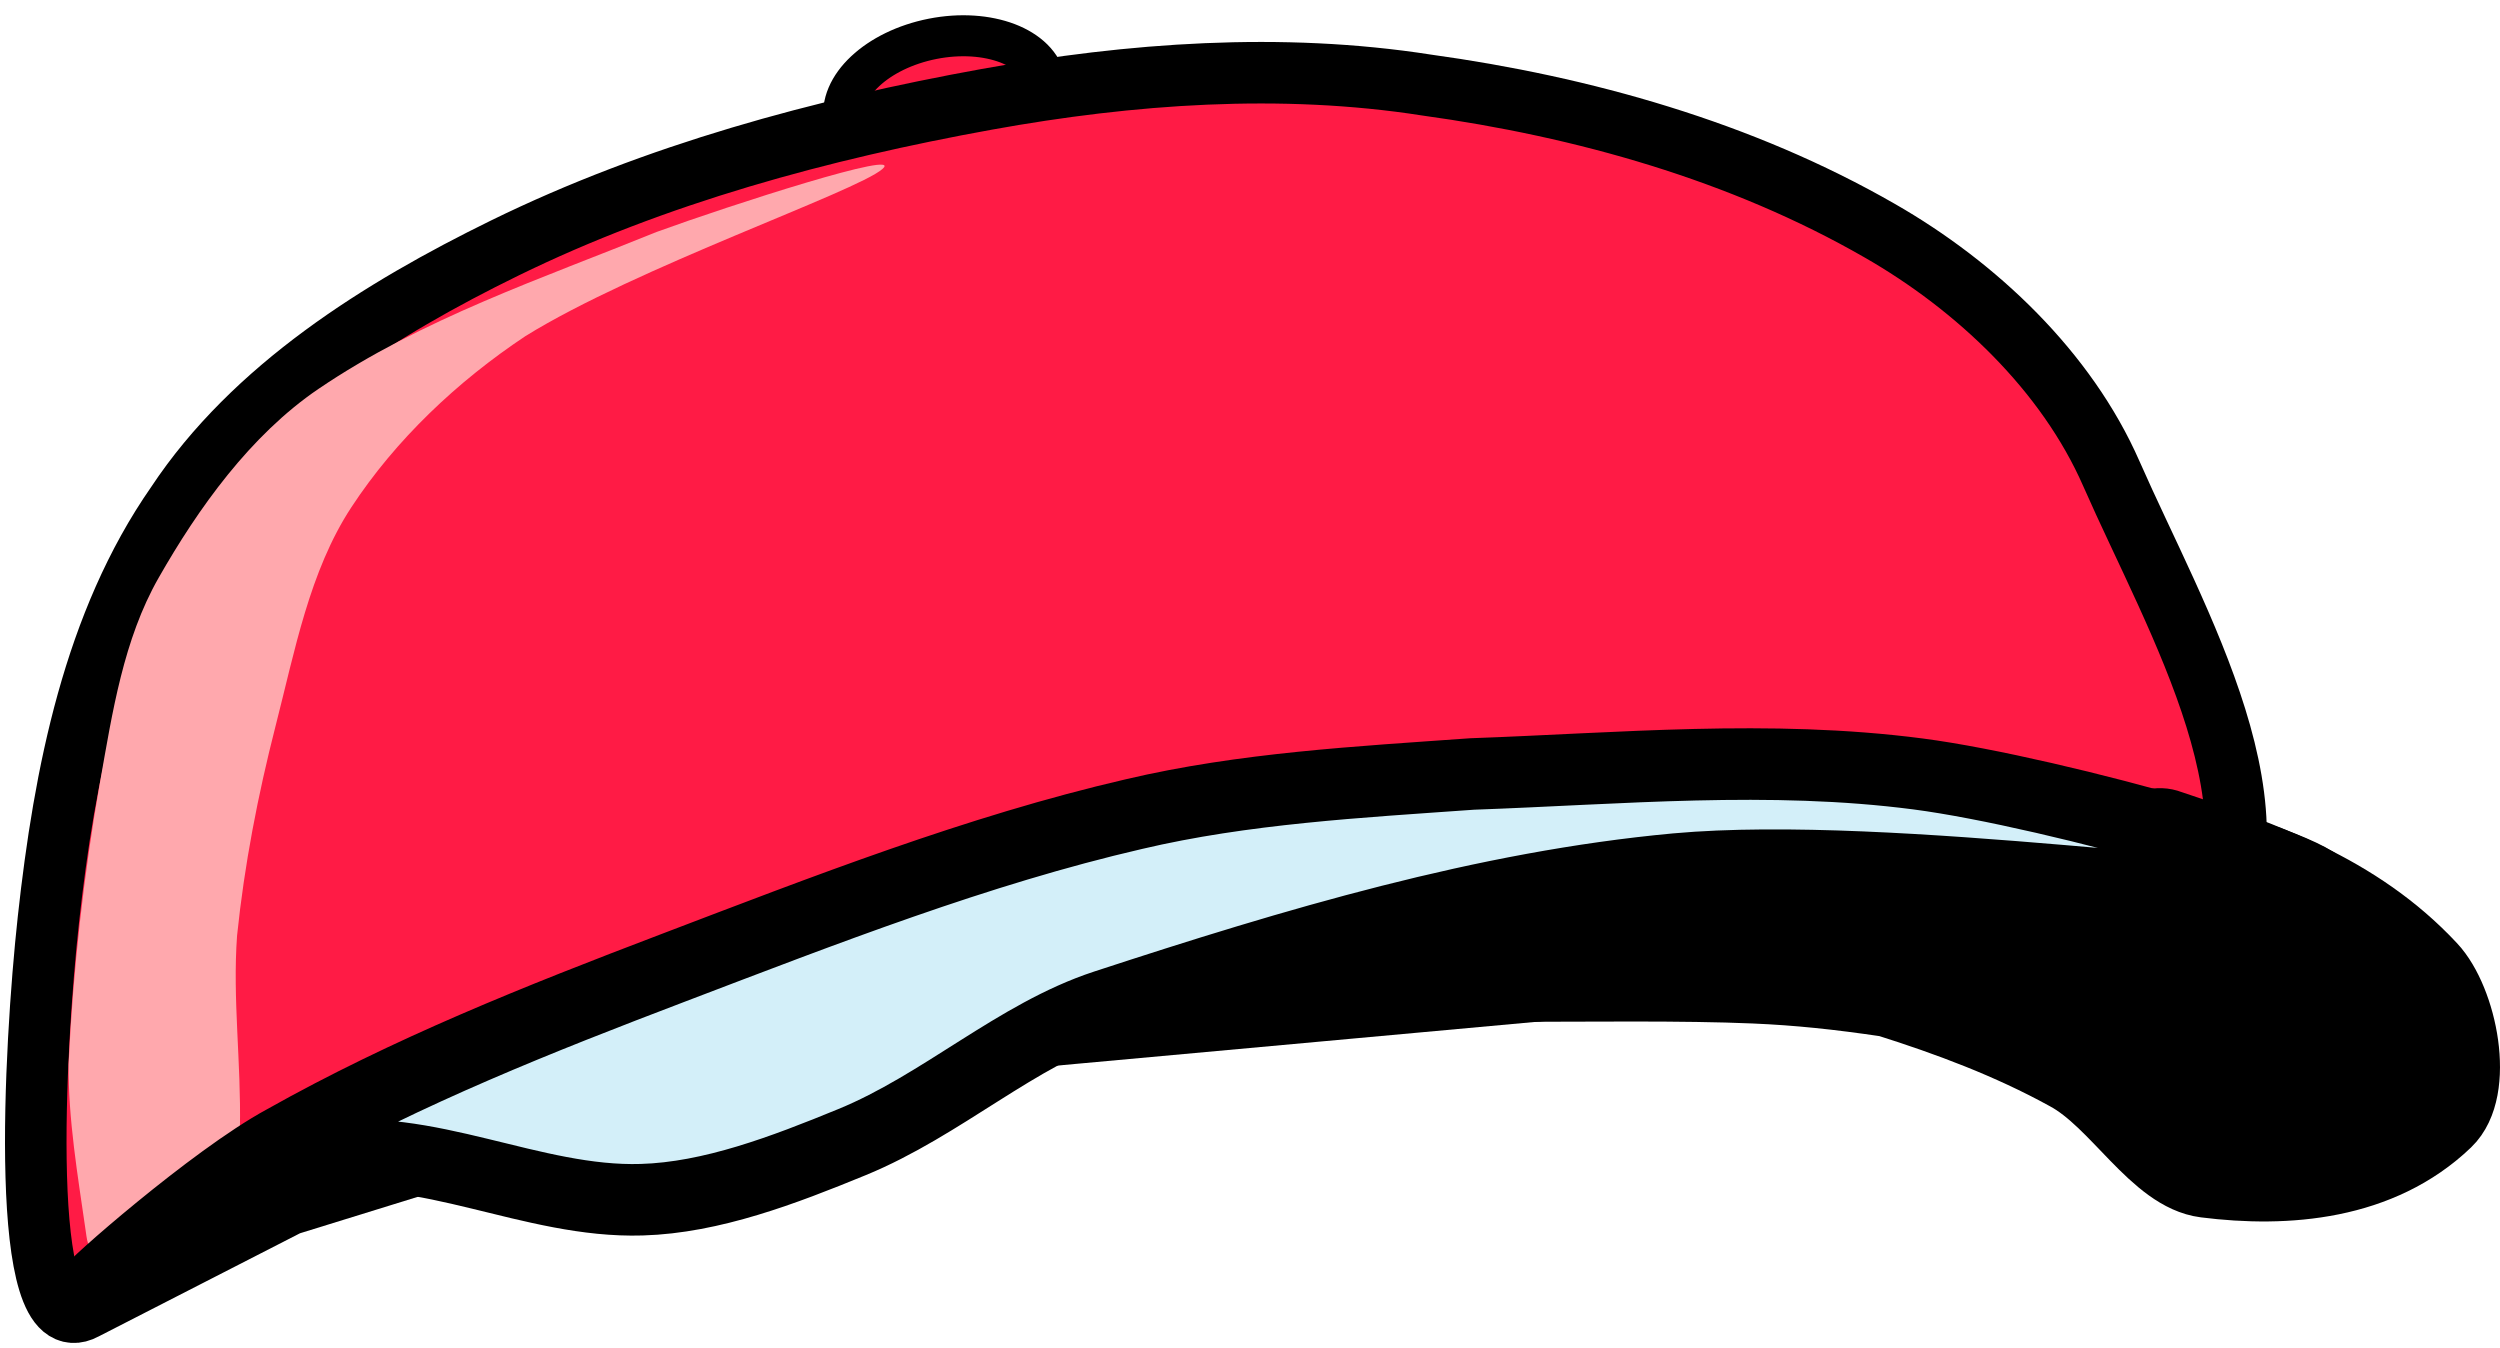 <svg xmlns="http://www.w3.org/2000/svg" xmlns:xlink="http://www.w3.org/1999/xlink" version="1.1" width="87.561" height="47.213" viewBox="-0.203 0.278 87.561 47.213">
  <!-- Exported by Scratch - http://scratch.mit.edu/ -->
  <path id="ID0.17011773446574807" fill="#FF1B45" stroke="#000000" stroke-width="1.436" d="M 32.461 1.638 C 33.433 1.446 34.362 1.52 35.08 1.792 C 35.796 2.066 36.299 2.538 36.419 3.145 C 36.538 3.753 36.252 4.381 35.693 4.906 C 35.134 5.43 34.301 5.851 33.33 6.042 C 32.358 6.234 31.428 6.161 30.712 5.888 C 29.995 5.615 29.492 5.142 29.372 4.535 C 29.253 3.928 29.539 3.299 30.098 2.775 C 30.657 2.25 31.49 1.83 32.461 1.638 Z "/>
  <path id="ID0.7822854588739574" fill="#FF1B45" stroke="#000000" stroke-width="2.155" stroke-linecap="round" d="M 76.906 33.565 L 61.284 34.283 L 25.912 37.515 L 9.896 42.471 L 2.749 46.133 C 0.435 47.388 0.996 37.023 1.492 32.487 C 2.05 27.389 3.09 22.092 5.981 17.943 C 8.675 13.872 13.123 11.097 17.473 8.966 C 22.755 6.378 28.564 4.806 34.351 3.758 C 39.393 2.846 44.667 2.461 49.757 3.256 C 55.243 4.015 60.794 5.575 65.629 8.355 C 69.032 10.303 72.178 13.29 73.745 16.866 C 76.019 22.046 80.178 28.936 76.906 33.565 Z "/>
  <path id="ID0.6644536075182259" fill="#000000" stroke="#000000" stroke-width="2.506" stroke-linecap="round" d="M 53.767 32.622 C 59.406 31.887 65.075 31.948 70.753 31.309 C 72.108 31.076 72.554 30.597 73.447 30.184 C 74.206 29.837 74.979 28.882 75.781 29.199 C 78.975 30.268 82.347 31.389 84.938 34.169 C 86.011 35.317 86.65 38.438 85.477 39.562 C 83.171 41.772 79.886 42.033 77.038 41.672 C 75.278 41.45 73.944 38.858 72.19 37.921 C 70.17 36.808 68.016 36.008 65.905 35.342 C 64.185 35.088 62.795 34.94 61.237 34.873 C 56.26 34.659 47.94 35.061 46.011 34.498 C 44.799 34.114 51.244 32.951 53.767 32.622 Z "/>
  <path id="ID0.5022262083366513" fill="#FFA8AD" stroke="none" stroke-linecap="round" d="M 10.95 13.9 C 14.565 11.446 18.764 10.038 22.8 8.4 C 25.359 7.467 31.546 5.474 30.7 6.2 C 29.769 7.001 22.087 9.641 18.2 12.05 C 15.812 13.638 13.655 15.677 12.1 18.05 C 10.637 20.282 10.12 23.089 9.45 25.7 C 8.826 28.144 8.357 30.562 8.1 33.05 C 7.939 35.278 8.246 37.484 8.2 39.8 C 8.188 40.377 8.48 40.554 8.1 40.9 C 6.698 42.157 4.997 43.046 3.3 43.9 C 2.876 44.046 2.871 43.894 2.8 43.4 C 2.516 41.422 2.186 39.497 2.2 37.55 C 2.354 34.236 2.733 30.884 3.3 27.675 C 3.731 25.233 4.123 22.67 5.352 20.517 C 6.736 18.088 8.562 15.522 10.95 13.9 Z " stroke-width="1"/>
  <path id="ID0.7746342602185905" fill="#D3EFF9" stroke="#000000" stroke-width="2.506" stroke-linecap="round" d="M 2.989 45.486 C 3.104 45.53 7.984 41.333 10.961 40.843 C 14.717 40.226 18.428 42.416 22.273 42.297 C 24.716 42.227 27.244 41.263 29.635 40.281 C 32.781 38.992 35.405 36.514 38.505 35.498 C 45.162 33.317 51.793 31.336 58.508 30.715 C 66.019 30.033 79.542 32.195 80.988 31.606 C 82.434 31.017 71.743 28.008 66.983 27.386 C 61.771 26.706 56.543 27.202 51.361 27.386 C 47.386 27.67 43.37 27.883 39.511 28.792 C 34.041 30.058 28.683 32.154 23.351 34.185 C 18.673 35.967 14.104 37.779 9.741 40.234 C 7.288 41.562 2.87 45.44 2.989 45.486 Z "/>
</svg>